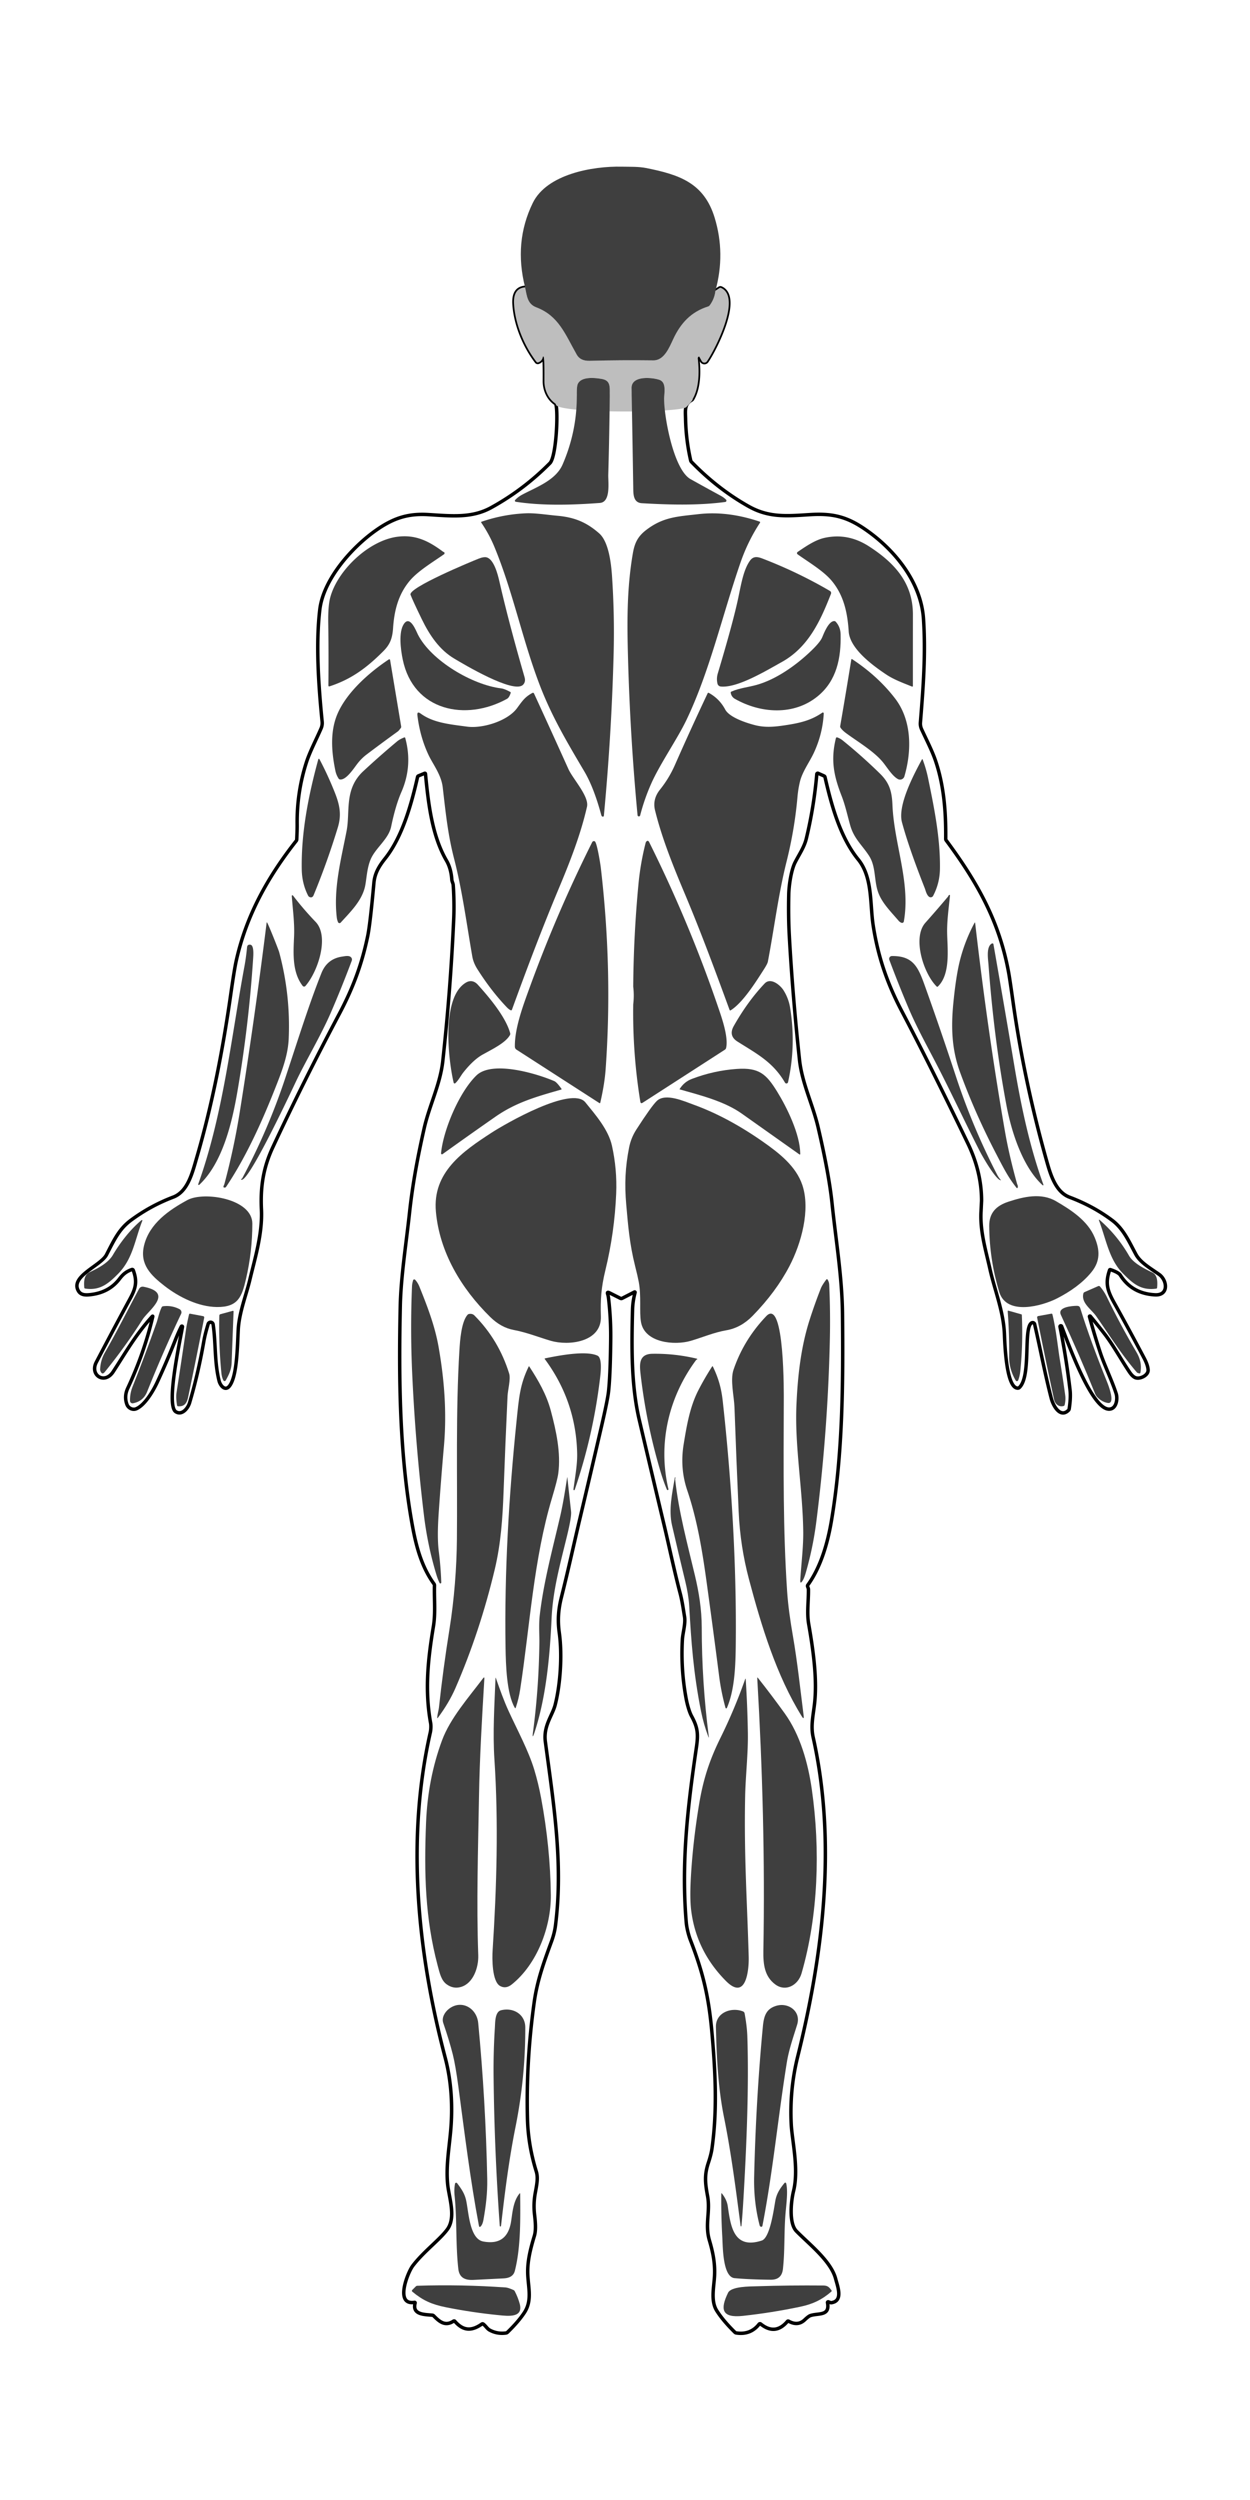 <svg xmlns="http://www.w3.org/2000/svg" viewBox="724 0 724 1448">

  <g stroke-width="2" fill="none" stroke-linecap="butt">
    <path
      stroke="black"
      vector-effect="non-scaling-stroke"
      d="M 1028.14 166.45 Q 1021.22 166.96 1021.73 176.02 C 1022.38 187.38 1027.41 200.00 1034.70 209.56 A 0.95 0.95 0.0 0 0 1035.77 209.88 Q 1037.97 209.08 1038.42 206.75 Q 1038.48 206.41 1038.79 206.56 C 1039.50 206.91 1039.29 219.51 1039.32 221.19 C 1039.41 225.63 1041.33 230.61 1045.48 233.58 A 1.48 1.46 -79.2 0 1 1046.03 234.40 C 1047.33 239.56 1046.14 264.59 1042.52 268.26 Q 1027.38 283.59 1008.53 293.99 C 997.30 300.18 985.80 298.88 972.00 298.05 C 960.16 297.34 951.79 300.13 941.86 307.09 C 927.96 316.83 911.37 335.39 909.24 353.00 C 906.85 372.86 908.46 396.71 910.58 417.97 Q 910.78 420.04 909.97 421.91 C 907.17 428.36 903.51 435.29 901.56 441.28 Q 895.91 458.72 896.11 477.26 Q 896.15 480.50 895.88 486.15 Q 895.86 486.66 895.55 487.06 C 879.06 508.02 866.67 530.27 860.84 556.43 Q 859.72 561.44 857.62 576.15 C 853.15 607.45 846.97 639.64 837.96 670.48 C 835.37 679.35 832.82 690.15 824.31 693.38 Q 811.21 698.35 799.91 706.70 C 793.05 711.77 790.22 717.94 785.68 726.75 C 782.37 733.16 764.38 739.29 769.45 747.77 C 771.01 750.37 774.09 750.14 776.79 749.81 Q 787.25 748.51 793.13 740.83 C 795.42 737.84 797.13 736.50 800.36 735.31 A 0.63 0.63 0.0 0 1 801.16 735.68 C 803.48 741.92 802.81 745.80 799.51 751.90 Q 789.51 770.39 779.78 789.01 C 775.87 796.49 784.57 802.15 789.55 794.51 C 796.72 783.50 802.47 773.20 812.06 762.59 Q 812.62 761.98 812.43 762.79 Q 807.49 783.70 798.01 804.03 Q 795.79 808.79 797.53 813.47 C 798.35 815.65 800.88 816.85 802.95 815.95 C 807.95 813.78 812.74 805.60 815.08 800.58 Q 820.51 788.92 825.23 776.95 Q 827.37 771.52 829.06 768.26 A 0.34 0.34 0.0 0 1 829.69 768.47 C 828.65 774.94 819.92 813.84 825.80 817.66 C 829.47 820.04 832.91 815.52 833.80 812.51 Q 838.73 795.91 842.08 776.75 C 842.69 773.31 843.62 770.03 844.54 766.92 A 1.49 1.49 0.0 0 1 847.45 767.13 C 849.06 778.16 848.17 788.91 850.91 799.85 C 851.57 802.48 854.41 806.12 856.99 802.69 C 861.32 796.92 861.47 780.19 861.98 770.25 C 862.50 760.22 866.62 750.03 868.70 741.28 C 871.57 729.16 876.10 714.64 875.42 700.50 C 874.79 687.46 876.48 676.40 882.00 664.53 Q 899.81 626.31 920.51 587.27 C 928.60 572.01 933.68 558.17 937.01 542.00 Q 938.40 535.24 940.57 511.31 C 941.06 506.01 943.33 501.94 947.04 497.29 C 957.02 484.77 962.25 465.95 965.86 450.00 Q 965.97 449.54 966.40 449.37 L 969.87 447.93 Q 970.39 447.72 970.44 448.27 C 972.08 465.19 974.18 483.97 982.58 498.42 Q 985.25 503.01 985.69 509.45 C 985.76 510.51 986.43 511.70 986.49 512.50 C 986.89 517.68 987.09 525.23 986.82 531.50 Q 985.00 573.11 980.47 614.52 C 978.98 628.13 972.65 640.33 969.66 653.60 C 966.01 669.78 963.02 685.46 961.19 702.45 C 959.24 720.52 956.19 739.39 955.83 756.75 C 954.96 797.57 955.28 842.51 962.96 884.21 C 965.15 896.11 968.33 907.72 975.37 917.40 A 1.48 1.46 27.9 0 1 975.65 918.29 C 975.42 926.20 976.32 934.21 975.03 942.01 C 971.89 960.94 969.95 978.86 973.41 997.96 C 973.70 999.53 973.58 1001.87 973.23 1003.42 C 959.26 1065.20 965.77 1130.76 981.86 1191.82 C 985.51 1205.68 986.32 1220.46 984.96 1234.92 C 984.02 1244.98 982.27 1255.20 983.30 1265.30 C 984.08 1272.87 988.23 1284.18 983.14 1291.21 C 978.75 1297.25 969.45 1303.98 963.07 1312.35 C 960.11 1316.25 952.52 1335.31 964.02 1333.54 Q 964.55 1333.46 964.42 1333.98 C 962.73 1340.59 969.52 1340.54 974.36 1340.95 Q 974.88 1341.00 975.24 1341.37 C 978.64 1344.83 981.89 1347.54 986.66 1344.41 Q 987.11 1344.12 987.46 1344.52 C 992.32 1350.09 997.09 1350.27 1003.06 1346.11 Q 1003.50 1345.80 1003.93 1346.12 C 1005.34 1347.18 1006.20 1348.82 1007.59 1349.58 Q 1011.98 1351.98 1017.08 1351.27 A 1.56 1.56 0.0 0 0 1017.93 1350.86 Q 1024.28 1344.70 1027.72 1339.46 C 1032.14 1332.71 1030.13 1325.67 1029.71 1317.92 C 1029.27 1309.96 1031.28 1302.44 1033.52 1294.97 C 1034.58 1291.42 1034.05 1286.50 1033.60 1282.59 Q 1032.89 1276.40 1034.01 1270.28 C 1034.95 1265.11 1035.75 1261.39 1034.60 1257.67 Q 1029.90 1242.46 1029.51 1227.25 Q 1028.64 1193.94 1033.40 1159.73 C 1035.13 1147.30 1038.92 1136.76 1043.43 1124.47 Q 1045.16 1119.75 1045.73 1115.31 C 1050.32 1079.07 1044.60 1044.51 1039.86 1008.73 C 1038.66 999.61 1043.98 993.60 1045.54 987.51 C 1048.41 976.36 1049.80 959.10 1047.93 945.66 C 1046.88 938.09 1047.48 931.84 1049.21 924.99 C 1053.15 909.35 1056.75 892.75 1059.78 880.01 Q 1066.27 852.63 1072.60 825.22 Q 1075.98 810.55 1076.49 805.75 Q 1077.50 796.31 1077.72 775.82 Q 1077.85 764.16 1076.54 752.58 Q 1076.32 750.58 1075.99 749.61 Q 1075.45 748.03 1076.95 748.78 L 1083.35 752.00 A 1.10 1.08 44.4 0 0 1084.32 752.00 L 1091.50 748.31 A 0.24 0.24 0.0 0 1 1091.84 748.59 Q 1090.49 753.63 1090.36 758.75 C 1089.82 779.99 1089.54 802.24 1094.28 822.45 Q 1101.55 853.47 1108.92 884.46 C 1111.25 894.25 1114.60 910.13 1117.95 922.87 C 1119.13 927.36 1119.75 931.95 1120.50 936.49 C 1121.14 940.42 1119.45 945.92 1119.24 949.53 Q 1118.26 966.73 1121.38 983.68 C 1121.98 986.96 1123.21 991.52 1124.54 993.96 C 1128.10 1000.50 1128.52 1004.24 1127.36 1012.10 C 1122.34 1046.29 1118.51 1078.84 1121.48 1113.50 C 1121.72 1116.32 1122.66 1120.49 1123.91 1123.73 C 1131.43 1143.10 1134.58 1156.98 1136.42 1177.99 C 1138.35 1200.12 1139.52 1222.20 1136.35 1244.60 Q 1135.88 1247.88 1134.29 1252.69 C 1132.00 1259.62 1132.37 1264.14 1133.83 1271.98 C 1135.50 1280.93 1132.17 1288.45 1134.90 1297.66 C 1136.88 1304.36 1138.19 1310.69 1137.87 1317.88 C 1137.58 1324.48 1135.49 1332.56 1139.15 1338.36 Q 1142.72 1344.04 1149.63 1350.84 Q 1149.97 1351.18 1150.46 1351.25 Q 1158.71 1352.49 1163.67 1346.15 A 0.64 0.64 0.0 0 1 1164.58 1346.04 Q 1173.02 1352.85 1180.03 1344.60 Q 1180.37 1344.20 1180.83 1344.46 Q 1186.12 1347.40 1190.08 1343.66 Q 1192.28 1341.58 1193.29 1341.22 C 1197.87 1339.60 1204.81 1341.71 1203.29 1333.67 A 0.39 0.39 0.0 0 1 1203.82 1333.23 L 1204.86 1333.62 Q 1205.25 1333.77 1205.65 1333.71 C 1212.46 1332.65 1209.17 1324.33 1208.00 1319.87 C 1205.32 1309.62 1192.63 1299.79 1185.30 1292.30 C 1180.77 1287.68 1182.22 1274.71 1183.62 1269.06 C 1186.76 1256.35 1182.79 1239.97 1182.29 1230.50 C 1181.63 1217.80 1182.70 1204.60 1185.99 1191.35 C 1200.90 1131.35 1208.58 1067.26 1194.98 1006.22 C 1193.56 999.84 1194.88 994.32 1195.73 987.24 C 1197.46 972.87 1195.00 955.62 1192.39 940.62 C 1191.27 934.14 1192.32 927.30 1192.25 920.69 Q 1192.25 920.23 1192.09 919.80 L 1191.79 918.97 Q 1191.59 918.45 1191.92 918.00 C 1199.57 907.39 1203.42 893.36 1205.50 881.25 C 1212.13 842.49 1212.38 800.86 1211.97 761.04 C 1211.76 739.76 1208.12 718.12 1205.90 696.81 Q 1204.13 679.89 1197.85 652.94 C 1194.73 639.58 1188.50 627.37 1187.05 613.69 Q 1183.04 575.93 1181.17 542.06 Q 1180.56 530.97 1180.85 518.01 C 1180.96 512.91 1182.20 504.08 1184.51 499.52 C 1186.81 494.98 1189.81 490.71 1191.01 485.74 Q 1195.45 467.32 1197.09 448.35 A 0.55 0.55 0.0 0 1 1197.86 447.90 L 1201.25 449.41 Q 1201.74 449.63 1201.86 450.16 C 1205.49 466.08 1210.60 484.96 1221.09 497.82 C 1229.48 508.13 1227.82 523.50 1229.73 535.92 C 1232.46 553.65 1237.66 569.19 1246.25 585.54 Q 1262.47 616.39 1284.56 662.22 Q 1292.50 678.70 1292.52 695.41 Q 1292.52 695.47 1292.20 701.94 C 1291.63 713.32 1294.91 723.91 1297.35 734.87 C 1300.01 746.89 1305.13 759.34 1305.74 772.33 C 1305.98 777.24 1306.66 804.29 1313.58 804.01 A 1.29 1.29 0.0 0 0 1314.41 803.66 C 1321.43 797.06 1316.55 769.02 1321.52 766.22 A 1.20 1.19 -21.2 0 1 1323.27 766.99 C 1326.58 781.35 1329.25 795.81 1332.92 809.99 C 1334.01 814.20 1338.07 821.55 1342.84 816.86 Q 1343.20 816.50 1343.28 816.00 Q 1344.28 809.42 1343.76 805.00 Q 1341.60 786.63 1337.95 768.42 A 0.48 0.48 0.0 0 1 1338.86 768.15 C 1342.31 776.96 1355.85 815.37 1366.03 816.16 C 1370.51 816.50 1371.54 810.41 1370.44 807.06 C 1367.79 798.97 1363.64 790.62 1361.28 783.45 Q 1357.86 773.08 1355.02 762.60 A 0.28 0.28 0.0 0 1 1355.50 762.34 Q 1359.72 767.36 1363.75 772.57 C 1368.83 779.14 1373.25 787.32 1378.17 794.66 Q 1379.99 797.36 1381.66 797.98 C 1384.30 798.97 1389.15 796.58 1388.99 793.50 Q 1388.85 790.72 1386.66 786.58 Q 1378.13 770.40 1369.24 754.42 C 1365.36 747.45 1364.08 743.12 1366.68 735.63 Q 1366.81 735.24 1367.20 735.38 Q 1371.90 736.99 1372.91 738.60 Q 1379.67 749.28 1393.03 749.97 C 1401.07 750.38 1400.13 741.50 1395.34 738.12 C 1390.41 734.62 1384.54 731.36 1381.93 726.55 C 1378.04 719.37 1374.79 711.78 1368.18 706.82 Q 1357.23 698.60 1343.50 693.43 C 1335.51 690.42 1332.54 680.64 1330.25 672.50 C 1321.70 642.22 1315.13 611.45 1310.75 580.29 Q 1308.97 567.62 1308.28 563.74 C 1302.89 533.66 1289.99 510.94 1272.05 486.75 Q 1271.76 486.36 1271.76 485.88 C 1271.89 470.59 1270.82 455.36 1265.92 440.80 C 1263.95 434.94 1260.59 428.46 1257.79 422.38 Q 1256.94 420.52 1257.10 418.48 C 1258.73 398.21 1260.25 378.73 1258.88 358.36 C 1257.39 336.36 1241.06 316.98 1223.33 305.40 C 1213.33 298.87 1205.11 297.32 1193.06 298.08 C 1179.40 298.94 1169.27 299.86 1157.52 293.24 Q 1139.58 283.12 1124.50 267.54 Q 1124.15 267.19 1124.04 266.70 Q 1121.33 254.82 1121.08 242.66 C 1120.97 237.52 1120.38 234.21 1124.51 231.78 Q 1124.95 231.52 1125.21 231.07 C 1128.92 224.63 1129.03 215.40 1128.17 207.76 Q 1128.08 207.01 1128.59 206.65 Q 1128.95 206.40 1129.15 206.78 L 1130.41 209.10 A 1.80 1.79 -42.1 0 0 1133.47 209.25 C 1138.33 202.11 1153.60 172.22 1141.68 166.80 Q 1141.16 166.57 1140.69 166.88 L 1138.38 168.39"
    />
  </g>

  <!-- Head -->
  <g id="head" fill="#bebebe">
    <path d="M1028.14 166.45c1.03 5.06 1.36 9.61 6.41 11.53 13.06 4.95 16.74 15.51 23.52 27.48 1.387 2.447 3.863 3.623 7.43 3.53a910.025 910.025 0 0136.94-.25c6.23.09 9.27-7.55 11.48-12.3 4.31-9.27 10.37-15.83 20.28-18.94.333-.1.603-.287.81-.56 1.92-2.58 3.043-5.43 3.37-8.55l2.31-1.51a.977.977 0 01.99-.08c11.92 5.42-3.35 35.31-8.21 42.45-.761 1.11-2.423 1.028-3.06-.15l-1.26-2.32c-.133-.253-.32-.297-.56-.13-.34.24-.48.61-.42 1.11.86 7.64.75 16.87-2.96 23.31-.173.3.839.041-3.7 4.71-3.34 3.436-74.18 3.78-75.48-1.38a1.465 1.465 0 00-.55-.82c-4.15-2.97-6.07-7.95-6.16-12.39-.03-1.68.18-14.28-.53-14.63-.207-.1-.33-.037-.37.19-.3 1.553-1.183 2.597-2.65 3.13a.951.951 0 01-1.07-.32c-7.29-9.56-12.32-22.18-12.97-33.54-.34-6.04 1.797-9.23 6.41-9.57zm29.95 61.71c.173 14.187 18.967 14.703 19.1-1.37.03-4.05-.38-6.54-4.68-7.3-4.2-.75-11.87-1.47-13.85 2.91-.413.92-.603 2.84-.57 5.76zm31.71-3.35c.36 19.647 18.59 14.82 18.87 5.94.13-3.9 1.32-9.43-2.88-10.79-4.25-1.38-16.12-2.54-15.99 4.85z"/>
  </g>

  <!-- Hair -->
  <g id="hair" fill="#3f3f3f">
    <path d="M1138.38 168.39q-.49 4.68-3.37 8.55-.31.41-.81.56c-9.91 3.11-15.97 9.67-20.28 18.94-2.21 4.75-5.25 12.39-11.48 12.3q-18.46-.25-36.94.25-5.35.14-7.43-3.53c-6.78-11.97-10.46-22.53-23.52-27.48-5.05-1.92-5.38-6.47-6.41-11.53q-6.64-26.16 4.43-48.88c8.13-16.7 34.61-21.41 51.58-21.04 4.89.11 9.69-.11 14.42.85 18.79 3.8 33.17 8.5 39.34 28.66q6.38 20.88.47 42.35z"/>
  </g>

  <!-- Neck -->
  <g id="neck" fill="#3f3f3f">
    <!-- Left -->
    <path d="M1022.74 290.63a.62.61 25.9 01-.36-1.03q1.71-1.83 4.11-3.11c8.19-4.35 19.4-8.3 23.38-17.48q8.48-19.57 8.22-40.85-.05-4.38.57-5.76c1.98-4.38 9.65-3.66 13.85-2.91 4.3.76 4.71 3.25 4.68 7.3q-.2 24.11-.88 48.2c-.12 4.25 1.6 15.84-4.88 16.32-14.57 1.08-32.6 1.81-48.69-.68z"/>
    
    <!-- Right -->
    <path d="M1095.75 291.46c-4.3-.25-4.9-3.99-4.95-7.71q-.46-29.47-1-58.94c-.13-7.39 11.74-6.23 15.99-4.85 4.2 1.36 3.01 6.89 2.88 10.79-.28 8.88 5.15 41.1 15.32 46.78q8.6 4.81 17.27 9.51 1.97 1.07 3.26 2.36a.8.79 63.6 01-.45 1.35c-16.12 2.17-33.78 1.56-48.32.71z"/>
  </g>

  <!-- Trapezius -->
  <g id="trapezius" fill="#3f3f3f">
    <!-- Left -->
    <path d="M1071.06 308.94c5.6 4.92 6.96 17.83 7.43 24.88q1.5 22.3.93 44.68-1.2 46.76-5.66 94a.57.56 3.7 01-.59.51q-.68-.03-.94-1.01-4.29-15.9-9.79-25.19c-10.24-17.31-18.8-31.84-25.59-49.4-10.19-26.38-15.6-54.28-26.46-80.58q-3.07-7.43-7.61-14.07-.3-.43.2-.6 12.47-4.28 25.48-4.85c5.54-.25 12.15.86 18.32 1.41 9.7.87 16.77 3.6 24.28 10.22z"/>
    
    <!-- Right -->
    <path d="M1163.98 302.12a.43.43 0 01.22.65q-7.08 10.77-11.41 23.37c-10.53 30.61-17.8 62.94-31.3 91.07-5.11 10.64-15.17 25.22-20.12 36.26q-4.08 9.08-6.59 18.83a.77.77 0 01-1.51-.12q-4.27-45.15-5.52-90.99c-.56-20.28-.74-39.92 2.75-60.43 1.04-6.13 2.77-9.98 7.85-13.85 9.8-7.48 18.02-7.73 30.1-9.11 12.02-1.39 23.92.4 35.53 4.32z"/>
  </g>

  <!-- Deltoids -->
  <g id="deltoids" fill="#3f3f3f">
    <!-- Left -->
    <path d="M980.66 319.58c.19.14.55.19.65.32a.8.8 0 01-.16 1.15c-6.78 4.75-15.26 9.77-20.03 15.58-6.41 7.78-8.76 16.96-9.44 27.04-.39 5.92-1.68 9.5-5.59 13.43-10.02 10.08-19.04 16.47-31.14 20.41q-.75.25-.75-.55.19-18.4-.09-36.3-.14-9.4 1.07-14.22c4.04-16.07 22.8-33.85 39.68-35.64 9.99-1.06 17.34 2.46 25.8 8.78z"/>
    
    <!-- Right -->
    <path d="M1227.3 316.44c14.62 9.44 25.48 21.03 25.46 39.51q-.02 20.56-.01 41.37a.37.37 0 01-.51.35c-5.08-2.06-10.41-3.98-14.9-6.97-7.84-5.24-21.14-14.95-21.77-24.95-.69-10.75-2.81-20.85-9.76-29.25-4.68-5.65-12.96-10.58-19.6-15.26q-1.23-.87.01-1.71c4.6-3.13 9.91-6.78 15.25-7.98q13.58-3.03 25.83 4.89z"/>
  </g>

  <!-- Upper back -->
  <g id="upper-back" fill="#3f3f3f">
    <!-- Left -->
    <path d="M987.06 381.44c-8.48-5.06-14.14-13.28-18.82-22.92q-5.3-10.92-6.46-14.04c-1.49-4.01 35.14-19.22 39.61-20.97q2.75-1.08 4.33-.72c4.33.96 6.61 9.96 7.46 13.7q5.43 23.89 14.65 55.74.78 2.7-.88 4.39c-5.37 5.5-34.69-12.08-39.89-15.18z"/>
    <path d="M1017.44 583.31q-9.11-9.57-16.97-22.03-2.28-3.62-2.91-7.25c-3.28-18.82-5.77-38.04-10.52-56.55-3.53-13.73-4.74-25.19-6.61-41.43-.85-7.35-5.67-13.34-8.22-18.75q-4.93-10.47-6.44-22.88-.33-2.72 1.89-1.11c7.25 5.27 16.36 6.16 26.91 7.56 8.86 1.19 23.41-3.18 28.94-10.76 3.34-4.58 4.7-6.5 8.86-8.77a.67.66-26.4 01.92.3q10.02 21.8 19.93 43.78c2.56 5.69 12.11 15.88 10.77 21.83-3.65 16.09-9.88 31.96-16.24 47.13-9.72 23.21-18.61 46.72-27.2 70.36q-.24.67-.88.35-1.03-.52-2.23-1.78z"/>
    <path d="M1017.71 404.73c-23.86 13.25-54.31 7.11-60.45-22.75-1.2-5.81-2.5-15.84.64-20.55 3.63-5.44 7.17 4.18 8.17 6.14 7.71 15.14 31.62 29.16 48.2 31.13q1.84.21 5.26 2.06.4.21.26.64-.86 2.65-2.08 3.33z"/>
    
    <!-- Right -->
    <path d="M1141.45 397.63a2.17 2.14-3.6 01-1.88-1.64q-.71-2.97.18-5.95 8.74-29.19 11.75-43.29c1.73-8.11 3.07-16.77 6.94-22.08 1.92-2.62 4.28-2.27 7.19-1.15q20.52 7.9 39.09 18.77a1.37 1.36 25.9 01.58 1.67c-6.05 15.46-12.98 30.84-28.43 39.45-9.45 5.26-25.83 15.17-35.42 14.22z"/>
    <path d="M1149.69 404.8q-2.04-1.15-2.45-3.5-.09-.53.41-.75c4.64-2.04 9.78-2.51 14.63-3.87 11.01-3.1 22.03-10.83 30.34-18.57q6.33-5.89 7.58-8.93c1.02-2.49 3.79-9.5 7-9.46q.52.01.87.39 2.71 3.01 2.81 7.2c.33 13.77-2.24 26.93-13.26 35.95-13.88 11.36-33.12 9.94-47.93 1.54z"/>
    <path d="M1161.19 419.98c6.1 1.57 11.6.99 17.75.06 8.36-1.27 14.83-2.76 21.34-7.27a.54.53 74.1 01.84.47q-.64 11.88-5.76 22.85c-2.42 5.2-6.64 10.84-8.04 16.67q-1.02 4.24-1.43 8.92-1.64 18.72-6.34 37.47c-4.73 18.91-7.13 38.67-10.8 57.85q-.24 1.24-2.2 4.3c-4.57 7.14-12.22 19.43-19.34 23.88a.44.43-25.6 01-.64-.22c-8.26-22.57-16.6-45.11-25.91-67.23-6.67-15.85-13.27-32.14-17.27-48.42q-1.58-6.41 2.91-12.01 5.21-6.51 8.57-14.14 9.25-21 19.01-41.64a.47.47 0 01.65-.21q6.17 3.37 9.51 9.64c2.45 4.6 12.22 7.75 17.15 9.03z"/>
  </g>

  <!-- Triceps -->
  <g id="triceps" fill="#3f3f3f">
    <!-- Left -->
    <path d="M931.03 442.29c-2.01 2.57-6.52 9.71-10.12 9.17q-.52-.08-.8-.52-1.35-2.09-1.84-4.44c-2.25-10.87-3.28-22.88 1.35-33.38 5.45-12.33 18.27-23.68 29.61-31.2a.47.46 68.7 01.71.32l6.42 38.52q.09.54-.26.97c-.47.58-1.12 1.52-1.71 1.94q-9.11 6.58-18.08 13.36-2.9 2.2-5.28 5.26z"/>
    <path d="M958.15 427.11a.41.41 0 01.55.27q4.44 16.16-2.23 31.41-3.37 7.73-5.91 19.98c-1.51 7.28-8.93 12.21-11.81 18.82-2.42 5.56-2.41 12.5-3.51 16.66-2.14 8.06-8.51 14.15-13.91 20.13a.93.93 0 01-1.54-.25q-.57-1.3-.75-2.89c-1.93-16.91 2.52-33.52 5.71-49.99 2.16-11.21-1.54-24.15 9.68-34.59q9.54-8.86 19.55-17.23c1.3-1.08 2.7-1.72 4.17-2.32z"/>
    <path d="M903.57 519.67a1.84 1.82-5.4 01-1.12-.92q-3.54-6.97-3.68-15.19c-.37-21.2 3.8-42.53 9.5-63.44q.33-1.23.92-.1 4.64 8.78 8.6 18.67c2.88 7.21 4.19 12.98 1.88 20.57q-6.07 19.96-14.02 39.23-.65 1.58-2.08 1.18z"/>
    
    <!-- Right -->
    <path d="M1213.94 424.56q-2.02-1.5-3.08-3.02-.31-.46-.22-1 3.32-19.22 6.42-38.46.09-.56.56-.25 14.9 9.82 24.8 22.71c9.8 12.75 9.72 30.37 5.41 45.13a2.62 2.62 0 01-3.76 1.57c-3.26-1.77-6.22-6.71-8.62-9.67-5.24-6.46-14.75-12-21.51-17.01z"/>
    <path d="M1246.2 534.5q-.95-.3-1.75-1.22c-4.65-5.4-9.13-9.88-11.46-15.51-2.96-7.13-1.37-15.5-5.64-22.09-4.06-6.26-8.72-9.91-10.89-17.58-1.62-5.68-2.81-11.46-4.97-17.02-4.56-11.69-6.45-20.86-3.33-33.56a.59.58-74 01.75-.42q1.69.56 3.22 1.79 11.23 9.08 21.54 19.18c5.39 5.28 6.92 10.13 7.24 18.16.9 22.52 10.62 44.97 6.59 67.49a1.01 1 13.9 01-1.3.78z"/>
    <path d="M1258.43 439.96q2.01 5.38 3.1 10.68c3.58 17.36 7.13 34.77 6.89 52.61q-.11 8.3-3.94 15.61a1.61 1.6 33.4 01-2.44.5c-1.45-1.19-1.9-3.58-2.43-4.94q-9.23-23.41-13.19-38.15c-2.63-9.81 6.82-27.63 11.53-36.35q.28-.5.48.04z"/>
  </g>

  <!-- Lower back -->
  <g id="lower-back" fill="#3f3f3f">
    <!-- Left -->
    <path d="M986.76 627.1c-3.13-13.13-7.31-49.77 7.27-58.07 2.4-1.37 4.8-.82 6.7 1.29 6.15 6.8 16.22 18.56 18.77 28.15a1.35 1.3 52.6 01-.11.98c-2.51 4.53-9.96 8.09-15.83 11.36q-5.47 3.06-11.33 10.52c-1.23 1.56-2.6 4.3-4.5 6.06a.59.58-28.2 01-.97-.29z"/>
    <path d="M1023.15 607.96a2.06 2.04-74.3 01-.94-1.69c-.17-10.98 5.04-24.58 8.79-34.9q15.61-42.83 36-83.59a1.11 1.1-62.5 011.51-.48c1.25.66 3.21 12.98 3.46 15.08q6.94 59.25 2.82 116.88-.62 8.66-3.1 19.37-.13.53-.59.24l-47.95-30.91z"/>

    <!-- Right -->
    <path d="M1090.76 581.75q.62-5.16 0-10.27.22-29.79 3.05-59.5 1.1-11.58 3.91-22.88.31-1.27.44-1.43 1.08-1.43 1.88.17 23.38 46.97 40.14 96.18c1.8 5.28 5.84 16.69 4.38 22.96a1.64 1.64 0 01-.71 1.01l-47.63 30.72q-1.12.72-1.34-.6-4.54-28-4.12-56.36z"/>
    <path d="M1151.19 603.31q-5.39-3.38-2.19-9.05 8.03-14.22 17.88-24.62c3.49-3.69 9.04.89 10.97 3.99q2.92 4.66 3.8 10.14 3.5 21.77-1.21 43.02a.96.96 0 01-1.77.28c-6.92-11.85-16.03-16.56-27.48-23.76z"/>
  </g>

  <!-- Forearm -->
  <g id="forearm" fill="#3f3f3f">
    <!-- Left -->
    <path d="M878.44 534.38a.15.15 0 01.18-.13c.47.12 6.68 15.77 7.07 17.22q6.66 24.73 5.52 50.29c-.4 8.9-3.45 17.35-6.64 25.55-7.94 20.38-17.41 41.88-29.59 60.09a1.04 1.02-54.2 01-1.49.25c-.34-.26.37-1.45.47-1.83q5.58-20.8 8.97-42.08 8.65-54.15 15.51-109.36z"/>
    <path d="M893 518.93a.39.38 24.6 01.69-.25q5.97 7.83 13.11 15.27c8.08 8.4 1.41 28.73-5.88 37.12a1.05 1.05 0 01-1.63-.05c-6.09-7.93-5.41-18.74-4.97-28.44.36-8.12-.76-15.7-1.32-23.65z"/>
    <path d="M869.06 547.19c2.16.36 1.67 6.21 1.57 7.8q-2.54 38.84-9.11 77.16c-3.04 17.71-8.47 41.3-22.09 54.09a.38.38 0 01-.62-.41c14.51-40.44 19-84.26 26.8-126.31q.9-4.88 1.48-10.82.18-1.81 1.97-1.51z"/>
    <path d="M864.24 682.58q15.09-28.18 25.12-58.55c8.14-24.63 13.67-42.4 20.79-60.35q3.31-8.37 12.08-9.63c1.35-.2 3.68-.75 4.86.21q1.13.93.61 2.3-5.8 15.45-12.04 29.88c-5.79 13.39-14.92 28.68-20.32 40.14-6.12 13-28.07 59.18-31.64 56.64a.21.21 0 01.03-.36q.15-.07.34-.13.12-.04.17-.15z"/>

    <!-- Right -->
    <path d="M1272.99 519.43c.27-.33.33-.75.75-1.05a.32.32 0 01.5.29c-.7 7.22-1.77 14.33-1.66 21.54.13 8.94 2.13 24-5.35 31.17q-.37.35-.73 0c-7.63-7.55-14.2-28.29-6.52-36.92q6.6-7.41 13.01-15.03z"/>
    <path d="M1312.82 688.04c-4.78-6.01-7.2-10.8-11.76-19.56q-12.39-23.79-21.03-47.53c-4.86-13.36-5.22-26.17-3.83-40.19q1.13-11.5 2.69-19.53 2.72-13.98 9.59-26.79a.17.17 0 01.32.06q7.26 63.12 17.22 120.49 2.43 14.04 7.03 30.55c.22.79.74 1.33.36 2.4a.34.34 0 01-.59.1z"/>
    <path d="M1296.52 558.51c-.22-2.94-1.44-10.25 2-12.04a.62.61-18.4 01.89.44q6.25 35.69 12.21 71.07c3.88 23 8.77 46.2 16.73 68.19a.29.29 0 01-.47.31c-11.67-10.67-18.09-31.15-20.89-45.98q-7.27-38.55-10.47-81.99z"/>
    <path d="M1303.5 683.6c-2.89-.66-10.16-13.21-12.11-17.02-8.8-17.21-16.92-34.81-25.84-51.89-5.36-10.27-10.98-20.49-15.39-30.95q-5.86-13.86-11.07-27.8a1.63 1.62 79.5 011.5-2.2c13.02-.16 15.5 7.18 19.65 18.81q9.04 25.33 17.43 50.89 9.65 29.37 23.82 56.84.87 1.69 2.13 3.12.24.28-.12.2z"/>
  </g>

  <!-- Gluteal -->
  <g id="gluteal" fill="#3f3f3f">
    <!-- Left -->
    <path d="M1045.06 626.19q1.42.61 4.11 4.4.27.39-.19.52c-14.47 4.12-26.13 7.4-38.13 15.77q-15.37 10.71-30.53 21.6a.55.54 74.9 01-.86-.5c1.19-13.13 10.35-35.23 20.46-45.06 9.14-8.88 34.99-1.11 45.14 3.27z"/>
    <path d="M1007.94 762.81c-16.94-16.64-29.37-37.66-31.47-61-2.06-22.84 15.63-34.95 32.18-45.71 8.2-5.33 46.51-27.32 54.37-17.65 5.92 7.29 13.38 15.84 15.44 25.21q3.01 13.63 2.44 27.6-.94 22.59-6.27 44.49c-2.43 9.96-2.9 17.16-2.59 26.75.47 14.83-18.52 17.18-29.12 14.07-6.38-1.87-13.79-4.83-21.35-6.25q-7.39-1.38-13.63-7.51z"/>

    <!-- Right -->
    <path d="M1117.94 631.04q-.13-.03-.27-.06-.12-.02-.06-.13 2.58-4.2 7.05-5.92 12.71-4.87 26.13-5.81c12.93-.91 17.1 3.08 23.28 13.06 5.71 9.22 13.32 24.7 13.44 36.06q.01.76-.61.32-16.65-11.74-33.2-23.51c-10.03-7.14-23.72-10.58-35.76-14.01z"/>
    <path d="M1124.12 776.61c-9.28 2.74-26.75 1.29-28.86-10.88-1.05-6.03.27-14.88-1.3-23.27q-.54-2.94-2.15-9.35c-3.2-12.81-4.02-23.33-5.08-35.27-1.07-12.03-.57-22 1.64-33.17q1.1-5.6 4.19-10.41 8.74-13.58 11.87-16.59c4.96-4.77 15.84.18 21.19 2.11q19.7 7.12 40.17 21.43c9.59 6.7 19.29 14.31 22.93 25.17 4.81 14.37-.65 33.88-7.42 46.87q-7.79 14.97-21.39 28.9-6.74 6.9-15.26 8.36c-7.07 1.21-13.68 4.08-20.53 6.1z"/>
  </g>

  <!-- Adductors -->
  <g id="adductors" fill="#3f3f3f">
    <!-- Left -->
    <path d="M1070.06 785.19c2.95 1.36 1.8 10.43 1.49 13.04q-3.98 33.27-14.66 64.61a.39.39 0 01-.76-.17c.9-7.05 2.31-14.29 2.16-20.92q-.68-30.14-18.71-54.52-.29-.39.18-.49c7.42-1.52 23.53-4.69 30.3-1.55z"/>

    <!-- Right -->
    <path d="M1127.24 787.66c-15.99 21.49-22.3 48.51-16.08 74.83a.47.46-63.2 01-.88.29q-1.99-4.69-3.65-10.24-8.29-27.75-11.6-56.54c-.65-5.71-1.1-11.77 6.87-11.9q13-.19 25.68 2.83a.31.24 41.2 01.1.53q-.12.01-.27.07-.1.04-.17.13z"/>
  </g>

  <!-- Hamstring -->
  <g id="hamstring" fill="#3f3f3f">
    <!-- Left -->
    <path d="M963.27 741.53a.71.7 31.7 011.19-.28q1.51 1.62 2.47 3.99c4.6 11.41 8.93 22.66 11.07 34.72 3.38 19.14 4.84 38.23 3.12 57.74q-1.68 19.06-2.99 38.15c-.51 7.55-.88 15.71.07 23.18q1.08 8.54 1.39 17.57a.52.52 0 01-.98.25q-1.03-2.07-1.8-4.62-5.13-16.92-7.25-34.49-5.01-41.45-6.86-83.17-1.09-24.75-.07-49.51.06-1.59.64-3.53z"/>
    <path d="M1030.2 791.53q.17-.36.38-.03c5.26 8.11 9.94 16.15 12.47 25.64 3.12 11.72 5.87 24.36 4.31 36.24q-.5 3.8-3.57 14.02c-10.75 35.81-12.83 74.2-18.5 111.1q-.82 5.4-2.55 10.55-.23.68-.59.07c-4.72-8.07-5.18-25.09-5.34-34.81-.7-43.69 1.92-87.82 6.38-131.28 1.41-13.74 1.99-21.15 7.01-31.5z"/>
    <path d="M998.81 761.94q14.07 14.17 20.1 33.62c.98 3.15-.78 9.61-.93 12.91q-1.3 27.63-2.3 55.27c-.55 15.31-1.54 30.27-5.12 45.26q-8.62 36.18-22.76 68.73-3.65 8.41-10.15 17.19-.45.61-.41-.14c.11-1.93.82-4.15.99-5.71q2.45-22.72 6.08-45.26c2.83-17.66 4.18-35.95 4.33-52.37.33-36.43-.75-73.34 1.47-109.68.33-5.32 1.07-16.16 4.7-20.25q.33-.36.81-.45 1.95-.37 3.19.88z"/>
    <path d="M1052.52 855.62a.04.04 0 01.08.01q1.07 9.9 2.17 19.87.33 3.04-2.37 14.18c-3.83 15.8-8.15 31.11-8.9 47.47-.99 21.61-3.11 45.66-9.92 66.3q-1.49 4.52-.87-.2 3.38-25.36 3.7-51.99c.05-3.74-.4-10.32.2-15.58 2.19-19.2 7.39-38.25 11.75-57.05 1.78-7.64 2.93-15.21 4.16-23.01z"/>

    <!-- Right -->
    <path d="M1183.25 947.53c2.57 14.85 4.32 31.11 6.22 46.14q.35 2.74-1.11.39c-14.67-23.67-23.34-52.15-30.55-79.32q-5.08-19.14-5.97-39.05-1.36-30.37-2.44-60.74c-.22-6.09-2.56-15.63-.55-21.57q5.87-17.35 18.96-31.07c10.77-11.28 10.17 46.55 10.16 48.97-.13 41.09-.45 74.18 1.91 110.07.57 8.75 1.88 17.53 3.37 26.18z"/>
    <path d="M1136.43 791.52q.27-.42.49.03c3.12 6.46 4.84 12.26 5.68 19.83 5.07 45.8 8.05 94.61 7.56 140.76-.13 11.8-.46 26.22-5.13 37.08a.44.44 0 01-.83-.06q-2.51-9.14-3.69-18.41-3.54-27.64-7.36-55.24c-2.49-18-5.47-35.67-11.09-52.26q-4.35-12.82-2.08-26.75c1.76-10.77 3.58-21.61 8.46-31.16q3.58-6.99 7.99-13.82z"/>
    <path d="M1115.03 856.73c2.03 18.72 7.11 37.44 11.47 55.77 2.25 9.46 3.94 19.51 3.95 30.11q.02 31.7 4.08 63.16.16 1.26-.29.07-2.7-7.15-4.19-14.6c-4.44-22.21-5.71-40.52-6.87-61.23-.24-4.24-1.19-9.64-2.23-13.92q-3.94-16.25-7.7-32.55c-2.09-9.04.08-18.69 1.6-27.66q.07-.38.32-.09.16.19.01.4-.19.24-.15.54z"/>
    <path d="M1202.61 741.08a.44.44 0 01.72.03c.52.82.9 1.86.95 2.91q.73 15.98.37 31.97-1.16 52.95-7.85 105.49-1.88 14.74-5.97 29.04-1 3.52-1.92 4.95-1.57 2.47-1.39-.37c.58-9.44 1.83-19.17 1.71-28.16-.32-24.52-4.94-49.11-3.95-72.75.69-16.54 2.5-33.51 7.54-49.38q2.99-9.4 6.61-18.6.74-1.88 3.18-5.13z"/>
  </g>

  <!-- Calves -->
  <g id="calves" fill="#3f3f3f">
    <!-- Left -->
    <path d="M982.69 1149.31c-3.07-2.23-3.98-6.24-5.24-11.03-7.19-27.14-7.88-53.18-6.67-82.78q1.03-25.29 9.23-47.45c4.77-12.89 15.33-24.77 23.79-36q.82-1.09.74.27c-1.37 22.86-2.72 45.67-3.11 68.49-.52 30.56-1.51 61.11-.42 91.68.24 6.83-2.77 16.29-10.08 18.37q-4.39 1.25-8.24-1.55z"/>
    <path d="M983.99 1163.56c7.15-5.59 16.16-.63 17 8.23q4.31 45.02 5.22 90.26c.16 8.25-.8 15.79-2.19 23.65q-.45 2.52-1.43 3.66-.95 1.11-1.22-.33c-5.03-26.7-8.28-53.49-11.87-80.36q-1.68-12.52-3.24-18.71-2.04-8.12-5.53-18.24c-1.03-3 .8-6.25 3.26-8.16z"/>
    <path d="M1013.69 1150.31c-4.8-2.61-4.66-16.17-4.36-20.75 2.34-36.49 3.44-73.94 1.04-110.45-1.03-15.55.02-31.49.62-47.06q.03-.66.25-.03c2.28 6.45 4.52 12.88 7.39 19.11 5.12 11.14 11.5 22.91 14.83 33.92q2.34 7.74 3.97 16.46 5.3 28.43 5.62 56.09c.2 18.32-7.9 40-22.63 51.79q-3.42 2.73-6.73.92z"/>
    <path d="M1014.14 1164.37c7-1.83 14.1 2.2 14.11 9.95q.06 29.04-5.62 57.41c-3.87 19.28-6.24 38.23-8.43 57.48a.37.37 0 01-.74-.01q-3.12-43.48-3.58-86.64-.15-14.16.76-28.3c.18-2.83.02-8.98 3.5-9.89z"/>

    <!-- Right -->
    <path d="M1172.94 1149.31c-6.06-4.56-6.94-11.4-6.8-19.4.96-52.67-.49-105.31-3.54-157.9q-.04-.72.41-.16 7.96 10.07 15.43 20.44c9.11 12.64 13.61 28.98 15.78 44.21 4.96 34.71 3.75 72.94-5.97 106.5-1.97 6.82-9.18 10.93-15.31 6.31z"/>
    <path d="M1144.41 1147.33q-17.19-17.37-20.08-40.86-.89-7.22-.13-19.97 1.18-20.06 4.69-41.33c2.33-14.1 5.8-25.22 12.41-38.61q8.19-16.59 14.35-34.15a.14.13-37.7 01.26.03q1.01 15.71 1.26 31.44c.18 11.61-1.34 24.91-1.58 36.43-.72 34.7 1.22 62.05 2.06 93.19.17 6.32-1.1 26.1-13.24 13.83z"/>
    <path d="M1173.74 1161.73c6.88-2 14.34 3.23 11.98 10.91-2.24 7.3-4.78 14.44-5.99 21.96-5.07 31.52-8.04 63.18-14.13 94.6a.72.71-61.9 01-1.21.37c-.14-.14-.35-.39-.4-.59q-3.53-13.58-3.19-28.23 1.04-44.67 5.06-87.04c.58-6.1 1.93-10.25 7.88-11.98z"/>
    <path d="M1154.32 1165a1.58 1.57-84.6 01.97 1.18c.79 4.42 1.42 8.78 1.57 13.4.96 29.17-.47 62.66-2.04 90.23q-.78 13.79-1.39 19.52a.23.23 0 01-.45 0c-2.79-21.25-5.41-41.99-9.64-63.03-3.44-17.08-4.29-34.91-4.68-52.3-.19-8.37 8.99-11.61 15.66-9z"/>
  </g>

  <!-- Ankles -->
  <g id="ankles" fill="#3f3f3f">
    <!-- Left -->
    <path d="M998.25 1320.52c-4.62.24-8.17-1.08-8.78-6.28-1.6-13.81-.75-28.85-2.16-42.41q-.39-3.74.24-7.03a.69.69 0 011.23-.28c2.35 3.15 4.22 5.75 5.14 9.66 1.54 6.57 1.91 22.57 9.97 24.09q13.33 2.5 15.93-10.47c.92-4.57 1-12.33 5.05-17.25q.42-.51.42.15c.11 14.39.4 30.86-3.08 44.54-.79 3.13-3.31 4.23-6.51 4.4q-8.73.45-17.45.88z"/>

    <!-- Right -->
    <path d="M1149.5 1319.51c-6.93-.63-6.82-18.08-7.14-23.7q-.73-12.53-.59-25.09.01-.71.45-.15 2.74 3.49 3.29 7.17c1.67 11.25 3.21 25.34 19.7 19.99 4.87-1.58 7.03-18.57 7.89-23.21.79-4.2 2.74-7 5.28-10.13a.56.56 0 01.98.22c1.12 4.6.04 12.39-.37 17.26-.92 10.77-.32 21.48-1.52 32.37q-.7 6.23-7.01 6.18-12.13-.11-20.96-.91z"/>
  </g>

  <!-- Feet -->
  <g id="feet" fill="#3f3f3f">
    <!-- Left -->
    <path d="M962.87 1327.38q-.62-.51-.05-1.07l1.99-1.99q.39-.39.93-.41 25.66-.82 51.26 1 1.34.1 4.43 1.47.46.2.69.64 1.84 3.5 2.87 7.23c2.32 8.38-6.63 7.24-12.23 6.68q-15.37-1.53-30.5-4.56c-8.21-1.65-13.33-3.95-19.39-8.99z"/>

    <!-- Right -->
    <path d="M1154.35 1341.35c-12.48 1.36-13.27-3.88-8.67-13.37 1.82-3.76 12.72-3.65 16.39-3.77q19.44-.63 38.9-.44c2.41.02 3.31 1 4.61 2.76q.32.44-.09.79c-5.43 4.67-10.52 7.17-17.95 8.74q-16.46 3.47-33.19 5.29z"/>
  </g>

  <!-- Hands -->
  <g id="hands" fill="#3f3f3f">
    <!-- Left -->
    <path d="M789.41 726.84c3.98-6.79 9.89-14.6 16.56-20.14a.31.31 0 01.48.35c-4.39 11.06-5.38 21.94-14.02 30.72-5.82 5.93-10.7 9.81-19.04 8.57q-.55-.08-.59-.63c-.24-3.07-.26-7.29 3.1-8.85 4.82-2.26 10.72-5.28 13.51-10.02z"/>
    <path d="M807.27 745.31c17.61 3.49 2.75 13.52-.73 18.99q-10.05 15.82-21.86 30.37-1.56 1.92-2.52-.58a2.41 2.33-55.4 01-.16-.96q.2-5.26 2.75-9.71c6.94-12.09 13.12-24.52 19.72-36.79q.91-1.7 2.8-1.32z"/>
    <path d="M819.3 744.82c-7.79-6.06-14.51-12.4-11.88-23.38 3.07-12.83 14.66-20.7 25.14-26.38 9.57-5.18 37.61-.75 37.6 13.68q-.01 16.24-3.67 31.99c-2.38 10.26-4.49 16.44-16.87 16.3-10.71-.13-21.93-5.7-30.32-12.21z"/>
    <path d="M827.99 758.27a2.08 2.07 26.6 01.91 2.73q-10.47 22.03-19.66 45.04-2.25 5.63-8.23 6.74a1.45 1.44 84.3 01-1.7-1.4q-.1-4.29 1.51-8.31 7.3-18.34 13.86-36.96c.74-2.1 1.53-6.08 2.97-8.96q.26-.5.82-.57 5.05-.64 9.52 1.69z"/>
    <path d="M841.68 762.32a.76.75-79.1 01.6.89q-4.51 23.14-9.28 45.87c-.73 3.49-2.09 5.73-5.85 5.43q-.52-.04-.61-.56-.74-4.54-.32-7.21 2.89-18.57 5.59-37.18.38-2.65 1.67-8.22.13-.54.68-.44l7.52 1.42z"/>
    <path d="M854.75 799.53a.78.78 0 01-1.37-.02q-.91-1.75-1.15-4.29-1.62-16.58-1.2-33.25a.84.84 0 01.61-.78l7.09-1.93q.59-.16.56.45-.58 14.77-1.12 29.56c-.14 4.06-1.54 6.86-3.42 10.26z"/>

    <!-- Right -->
    <path d="M1336.39 751.96c-8.72 4.49-29.38 10.28-33.61-3.6q-5.68-18.65-5.83-38.24c-.06-7.59 4.01-11.75 11.09-14.08 8.85-2.92 19.02-5.3 27.54-.35 8.74 5.09 18.39 11.28 22.45 21.01 3.05 7.3 3.34 13.66-1.78 20.01-5.21 6.47-12.49 11.45-19.86 15.25z"/>
    <path d="M1374.32 737.5c-8.05-8.14-9.61-19.67-13.85-30.75a.22.22 0 01.35-.24q10.3 8.96 17.1 20.77c2.57 4.47 9.08 7.59 13.57 9.79 3.11 1.52 2.96 5.9 2.71 8.73q-.05.52-.57.59c-8.87 1.17-13.48-2.98-19.31-8.89z"/>
    <path d="M1383.76 795.45c-.59-.21-.96-.17-1.39-.68-8.84-10.3-15.85-21.5-23.44-32.41-2.81-4.02-8.81-7.64-7.45-13.14q.15-.6.7-.84l7.85-3.44q.66-.29 1.13.25 2.36 2.73 4.17 6.49 7.36 15.23 16.89 31.47c2.33 3.96 3.04 7.59 2.32 11.85a.58.58 0 01-.78.45z"/>
    <path d="M1365.79 812.62c-2.7-.28-6.42-2.66-7.49-5.33q-8.74-21.76-19.85-45.74c-2.12-4.58 6.55-5.17 9.12-5.21 1.8-.03 1.93.71 2.38 2.18q5.72 18.34 15.35 42.12c.74 1.84 4.81 12.43.49 11.98z"/>
    <path d="M1308.16 759.17l7.44 2.1q.23.07.24.31.75 16.26-.86 32.41-.3 3-1.25 5.48a.79.79 0 01-1.42.12q-3.9-6.58-3.82-13.9.16-13.07-.83-26.11-.05-.57.5-.41z"/>
    <path d="M1340.07 814.35c-2.7.82-4.99-1.16-5.54-3.71q-5.06-23.49-9.82-47.47a.77.76-10.7 01.62-.9l7.52-1.38q.59-.11.73.47c2.08 8.53 3.26 19.85 4.22 25.75q2.09 12.92 3.19 21.14.34 2.54-.33 5.46a.86.84 88.4 01-.59.64z"/>
  </g>

</svg>
